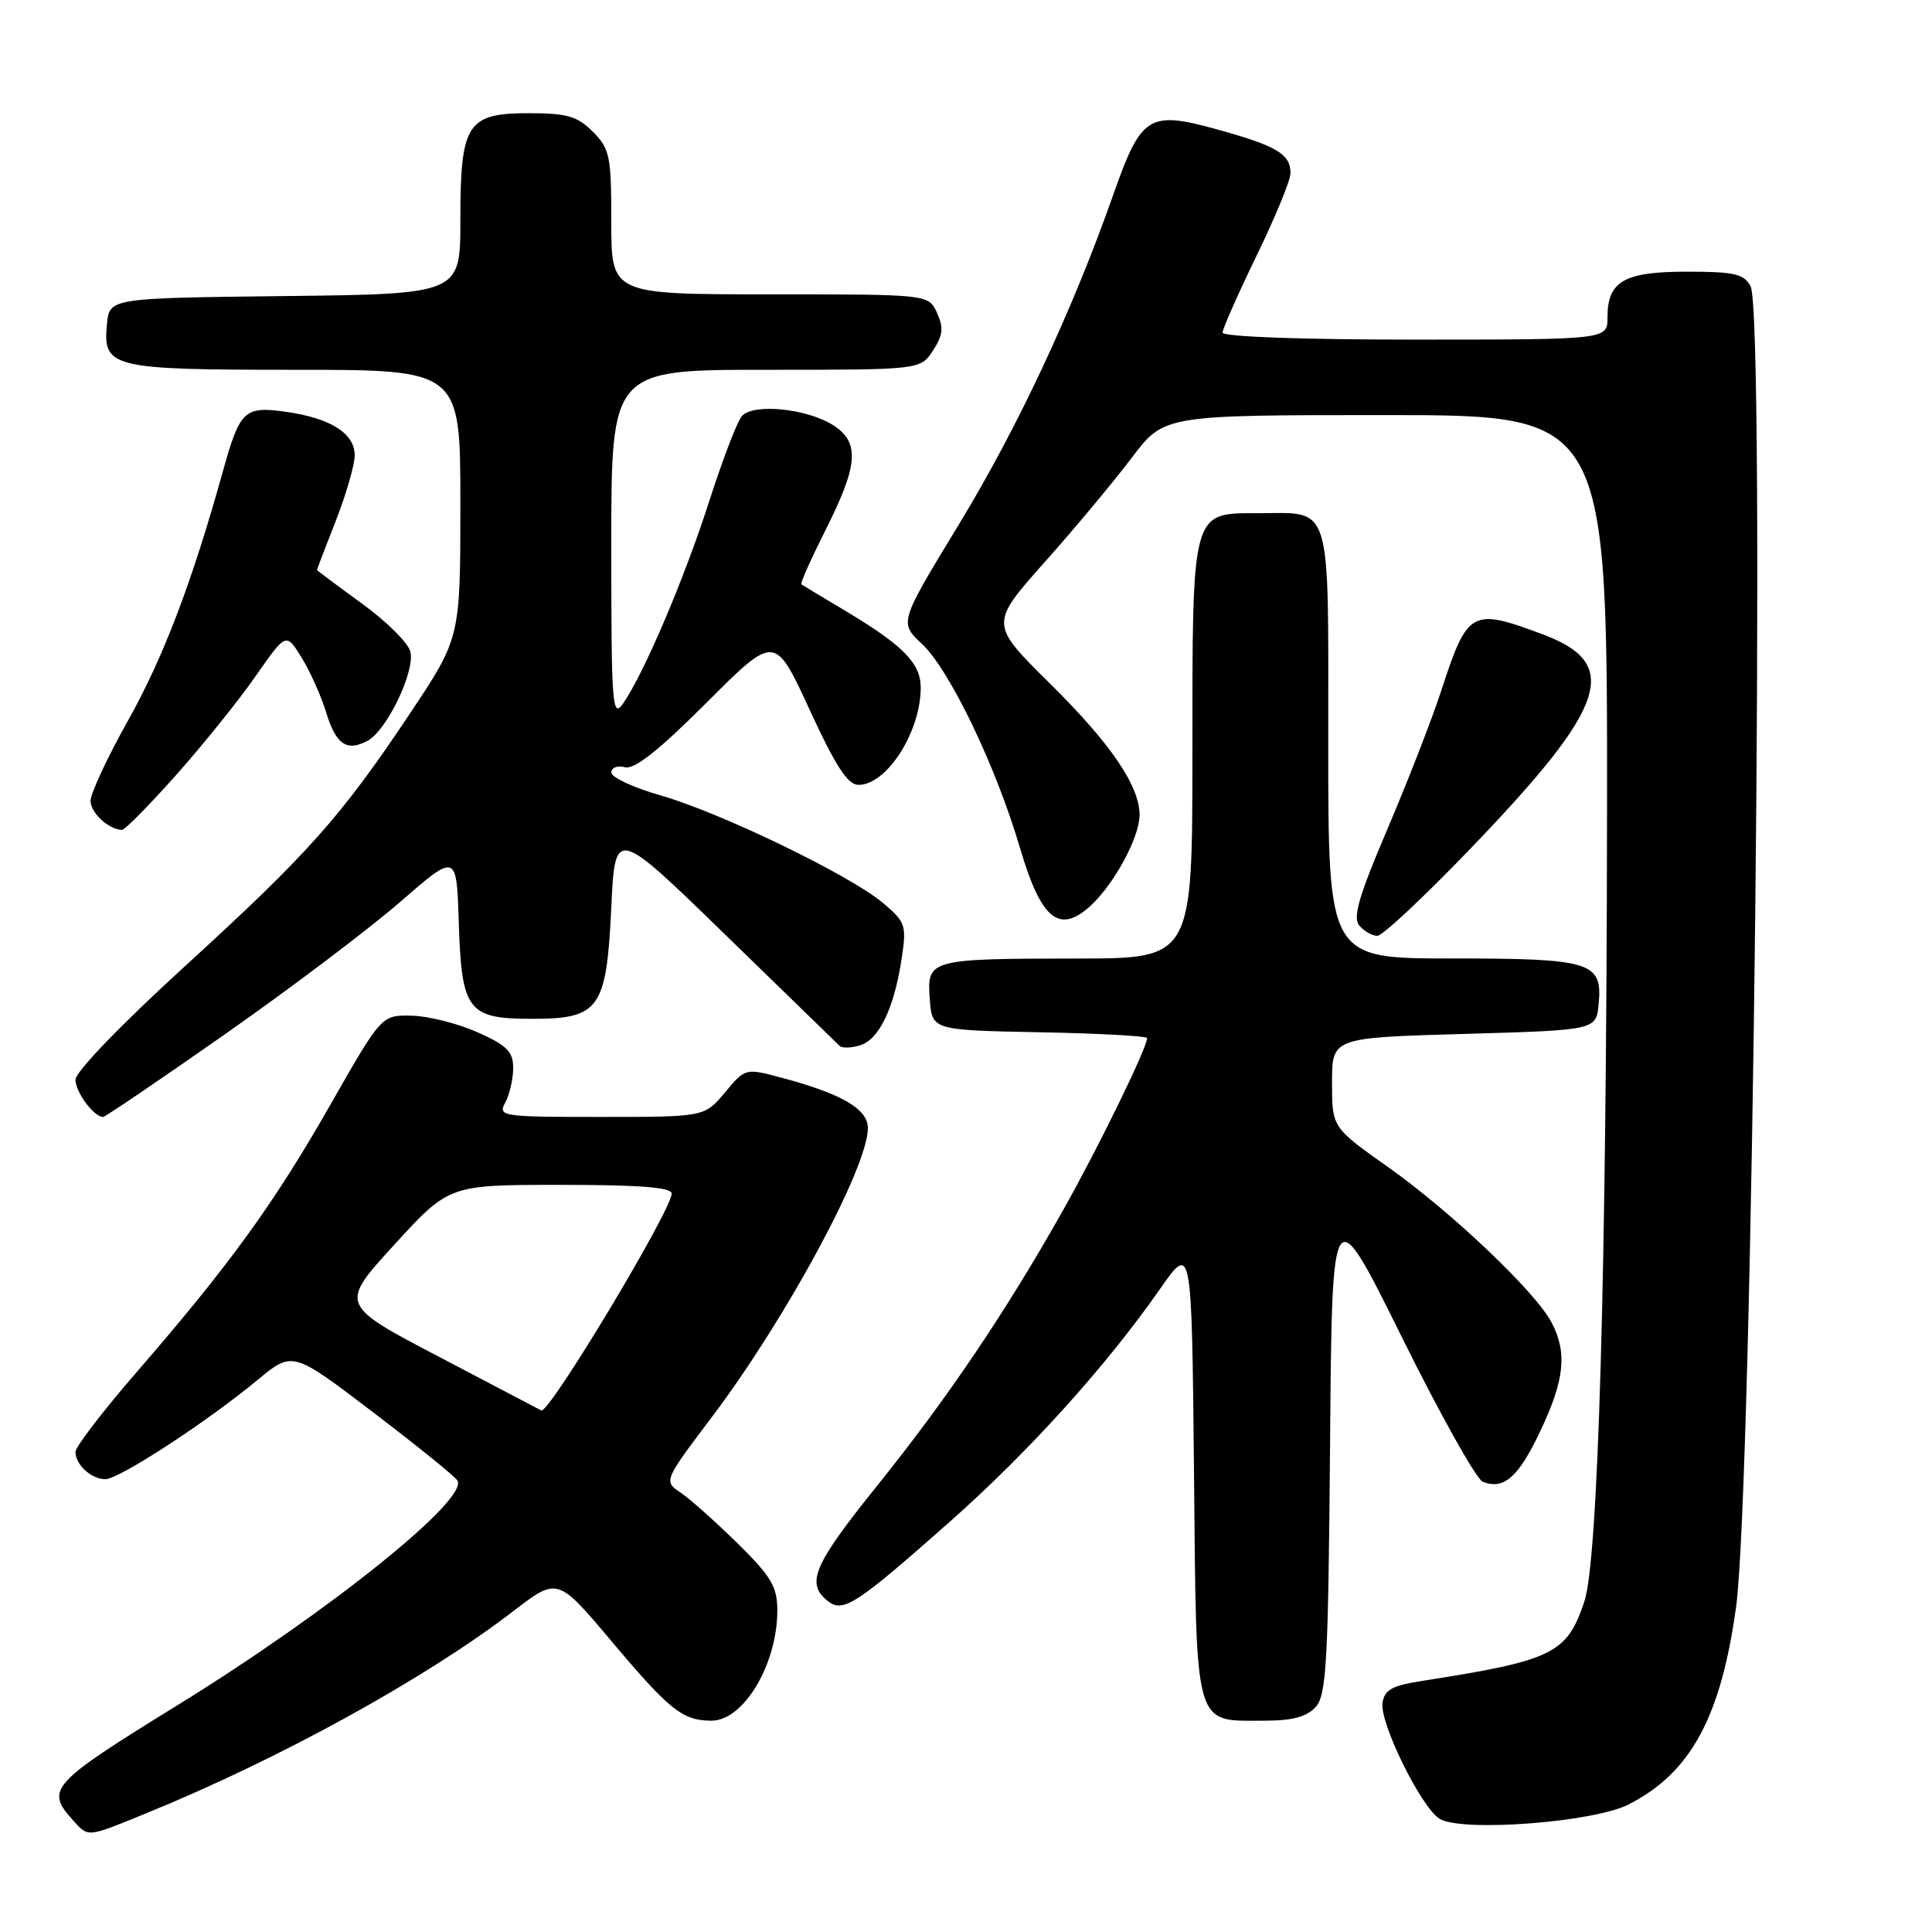 <?xml version="1.0" encoding="UTF-8" standalone="no"?>
<!DOCTYPE svg PUBLIC "-//W3C//DTD SVG 1.1//EN" "http://www.w3.org/Graphics/SVG/1.1/DTD/svg11.dtd" >
<svg xmlns="http://www.w3.org/2000/svg" xmlns:xlink="http://www.w3.org/1999/xlink" version="1.1" viewBox="0 0 256 256">
 <g >
 <path fill="currentColor"
d=" M 19.08 240.39 C 36.84 233.18 56.41 222.42 68.05 213.46 C 73.88 208.98 73.88 208.98 81.08 217.53 C 88.75 226.64 90.47 228.00 94.28 228.00 C 98.54 228.00 103.00 220.52 103.00 213.38 C 103.00 210.26 102.20 208.90 97.75 204.52 C 94.86 201.68 91.47 198.65 90.21 197.80 C 87.92 196.26 87.92 196.26 94.33 187.76 C 104.19 174.69 115.00 154.67 115.00 149.49 C 115.00 146.95 111.58 144.95 103.59 142.81 C 98.76 141.52 98.76 141.52 96.06 144.76 C 93.35 148.00 93.35 148.00 79.64 148.00 C 66.39 148.00 65.96 147.93 66.96 146.07 C 67.53 145.00 68.00 142.95 68.00 141.51 C 68.00 139.34 67.17 138.52 63.25 136.77 C 60.64 135.61 56.71 134.62 54.52 134.58 C 50.55 134.50 50.55 134.50 43.71 146.50 C 36.25 159.56 30.43 167.60 18.05 181.88 C 13.62 186.99 10.00 191.72 10.00 192.38 C 10.00 194.08 12.10 196.00 13.96 196.00 C 15.78 196.00 27.43 188.40 34.13 182.85 C 38.76 179.01 38.76 179.01 49.38 187.09 C 55.21 191.53 60.27 195.62 60.61 196.17 C 62.15 198.66 43.56 213.58 23.50 225.96 C 6.67 236.34 5.98 237.11 9.65 241.17 C 11.74 243.47 11.43 243.50 19.08 240.39 Z  M 215.80 239.10 C 224.01 234.91 228.01 227.58 230.03 213.00 C 232.25 197.00 233.97 41.67 231.96 37.93 C 231.08 36.29 229.82 36.00 223.54 36.00 C 215.18 36.00 213.00 37.26 213.00 42.07 C 213.00 45.00 213.00 45.00 187.50 45.00 C 172.41 45.00 162.00 44.62 162.00 44.07 C 162.00 43.56 164.03 38.98 166.50 33.89 C 168.97 28.81 171.00 23.88 171.00 22.95 C 171.00 20.42 169.20 19.34 161.32 17.16 C 152.24 14.64 151.22 15.27 147.55 25.70 C 142.12 41.14 134.82 56.73 127.05 69.50 C 119.14 82.50 119.14 82.50 122.17 85.33 C 125.82 88.73 131.99 101.58 135.16 112.38 C 137.97 121.92 140.39 123.86 144.61 119.92 C 147.71 117.02 151.00 110.88 151.00 108.00 C 151.00 104.14 147.19 98.54 139.14 90.59 C 131.14 82.68 131.14 82.68 138.42 74.49 C 142.43 69.99 147.62 63.76 149.97 60.65 C 154.24 55.00 154.24 55.00 183.62 55.00 C 213.00 55.00 213.00 55.00 212.94 108.25 C 212.86 169.03 211.77 206.73 209.93 212.23 C 207.62 219.12 205.78 220.02 188.50 222.72 C 184.43 223.35 183.44 223.90 183.19 225.66 C 182.81 228.31 188.30 239.47 190.74 240.99 C 193.63 242.80 211.13 241.48 215.80 239.10 Z  M 174.33 226.19 C 175.77 224.60 176.00 220.33 176.24 191.44 C 176.50 158.50 176.50 158.50 185.73 177.13 C 190.80 187.38 195.64 196.03 196.48 196.35 C 199.29 197.43 201.21 195.74 204.11 189.60 C 207.33 182.81 207.69 179.21 205.57 175.20 C 203.44 171.15 192.30 160.57 183.92 154.64 C 176.50 149.39 176.50 149.39 176.50 143.44 C 176.50 137.50 176.50 137.50 194.00 137.00 C 211.50 136.50 211.50 136.50 211.83 133.04 C 212.36 127.46 210.87 127.00 192.31 127.00 C 176.00 127.00 176.00 127.00 176.00 98.54 C 176.00 65.97 176.62 68.00 166.62 68.00 C 157.87 68.00 158.00 67.53 158.00 99.72 C 158.00 127.00 158.00 127.00 142.75 127.01 C 123.09 127.03 122.81 127.11 123.20 132.38 C 123.50 136.50 123.50 136.50 137.75 136.78 C 145.59 136.93 152.00 137.28 152.00 137.55 C 152.00 138.82 145.60 151.95 140.92 160.26 C 133.32 173.76 125.64 185.15 116.28 196.80 C 107.85 207.28 106.77 209.74 109.58 212.06 C 111.67 213.80 113.25 212.79 125.84 201.65 C 136.30 192.40 146.58 181.01 153.71 170.80 C 157.91 164.77 157.91 164.77 158.21 194.97 C 158.54 229.50 158.12 228.00 167.54 228.00 C 171.24 228.00 173.15 227.49 174.33 226.19 Z  M 29.84 137.02 C 38.45 130.99 48.88 123.11 53.00 119.53 C 60.50 113.01 60.50 113.01 60.79 122.22 C 61.16 133.94 61.97 135.00 70.50 135.00 C 79.44 135.00 80.36 133.71 81.00 120.23 C 81.50 109.65 81.50 109.65 96.07 123.82 C 104.09 131.61 110.92 138.25 111.25 138.58 C 111.58 138.91 112.82 138.87 114.02 138.49 C 116.52 137.70 118.52 133.47 119.49 126.91 C 120.14 122.61 119.98 122.16 116.98 119.63 C 112.60 115.95 95.48 107.67 87.52 105.39 C 83.94 104.37 81.00 103.00 81.00 102.36 C 81.00 101.71 81.81 101.40 82.80 101.66 C 84.07 101.99 87.28 99.45 93.64 93.09 C 102.68 84.05 102.68 84.05 107.27 94.03 C 110.73 101.54 112.33 104.00 113.76 104.00 C 117.51 104.00 122.00 96.98 122.00 91.11 C 122.00 87.88 119.67 85.52 112.00 80.93 C 108.97 79.13 106.36 77.55 106.19 77.43 C 106.01 77.30 107.48 74.02 109.44 70.13 C 113.70 61.66 113.93 58.66 110.49 56.40 C 107.02 54.13 99.75 53.39 98.28 55.16 C 97.65 55.92 95.72 60.99 93.97 66.43 C 90.71 76.61 85.30 89.30 82.56 93.22 C 81.13 95.26 81.00 93.53 81.00 72.22 C 81.00 49.00 81.00 49.00 101.48 49.00 C 121.95 49.00 121.95 49.00 123.62 46.46 C 124.95 44.42 125.06 43.43 124.16 41.46 C 123.04 39.00 123.04 39.00 102.02 39.00 C 81.00 39.00 81.00 39.00 81.00 29.45 C 81.00 20.65 80.81 19.72 78.55 17.45 C 76.49 15.39 75.13 15.00 70.10 15.00 C 61.87 15.00 61.00 16.36 61.00 29.20 C 61.00 38.96 61.00 38.96 37.75 39.23 C 14.50 39.50 14.50 39.50 14.17 42.96 C 13.62 48.74 14.68 49.00 39.19 49.00 C 61.00 49.00 61.00 49.00 61.00 66.76 C 61.00 84.52 61.00 84.52 54.34 94.51 C 45.16 108.27 40.88 113.08 24.34 128.18 C 16.09 135.71 10.00 142.03 10.00 143.06 C 10.00 144.71 12.44 148.00 13.66 148.00 C 13.94 148.00 21.22 143.06 29.84 137.02 Z  M 195.13 112.15 C 213.00 93.53 214.85 87.96 204.46 84.07 C 194.98 80.52 194.47 80.80 190.98 91.50 C 189.72 95.35 186.50 103.62 183.83 109.88 C 180.07 118.68 179.22 121.57 180.11 122.63 C 180.73 123.38 181.81 124.00 182.51 124.00 C 183.20 124.00 188.88 118.67 195.13 112.15 Z  M 23.29 102.75 C 26.84 98.76 31.59 92.87 33.83 89.65 C 37.91 83.80 37.91 83.80 39.97 87.15 C 41.10 88.99 42.56 92.23 43.20 94.35 C 44.51 98.65 45.94 99.64 48.70 98.16 C 51.27 96.78 55.05 88.90 54.37 86.32 C 54.07 85.17 51.16 82.29 47.91 79.94 C 44.66 77.58 42.00 75.59 42.00 75.52 C 42.00 75.44 43.12 72.51 44.50 69.00 C 45.87 65.49 47.00 61.59 47.00 60.33 C 47.00 57.43 43.80 55.40 37.90 54.57 C 32.37 53.79 31.79 54.34 29.52 62.50 C 25.47 77.07 21.65 87.12 17.00 95.41 C 14.25 100.31 12.00 105.13 12.00 106.11 C 12.00 107.70 14.36 109.89 16.16 109.97 C 16.52 109.99 19.73 106.74 23.29 102.75 Z  M 58.24 179.82 C 44.98 172.88 44.98 172.88 52.24 164.94 C 59.50 157.00 59.50 157.00 74.25 157.00 C 84.73 157.00 89.00 157.33 89.00 158.15 C 89.00 160.35 72.73 187.41 71.72 186.89 C 71.60 186.82 65.53 183.65 58.24 179.82 Z "/>
</g>
</svg>